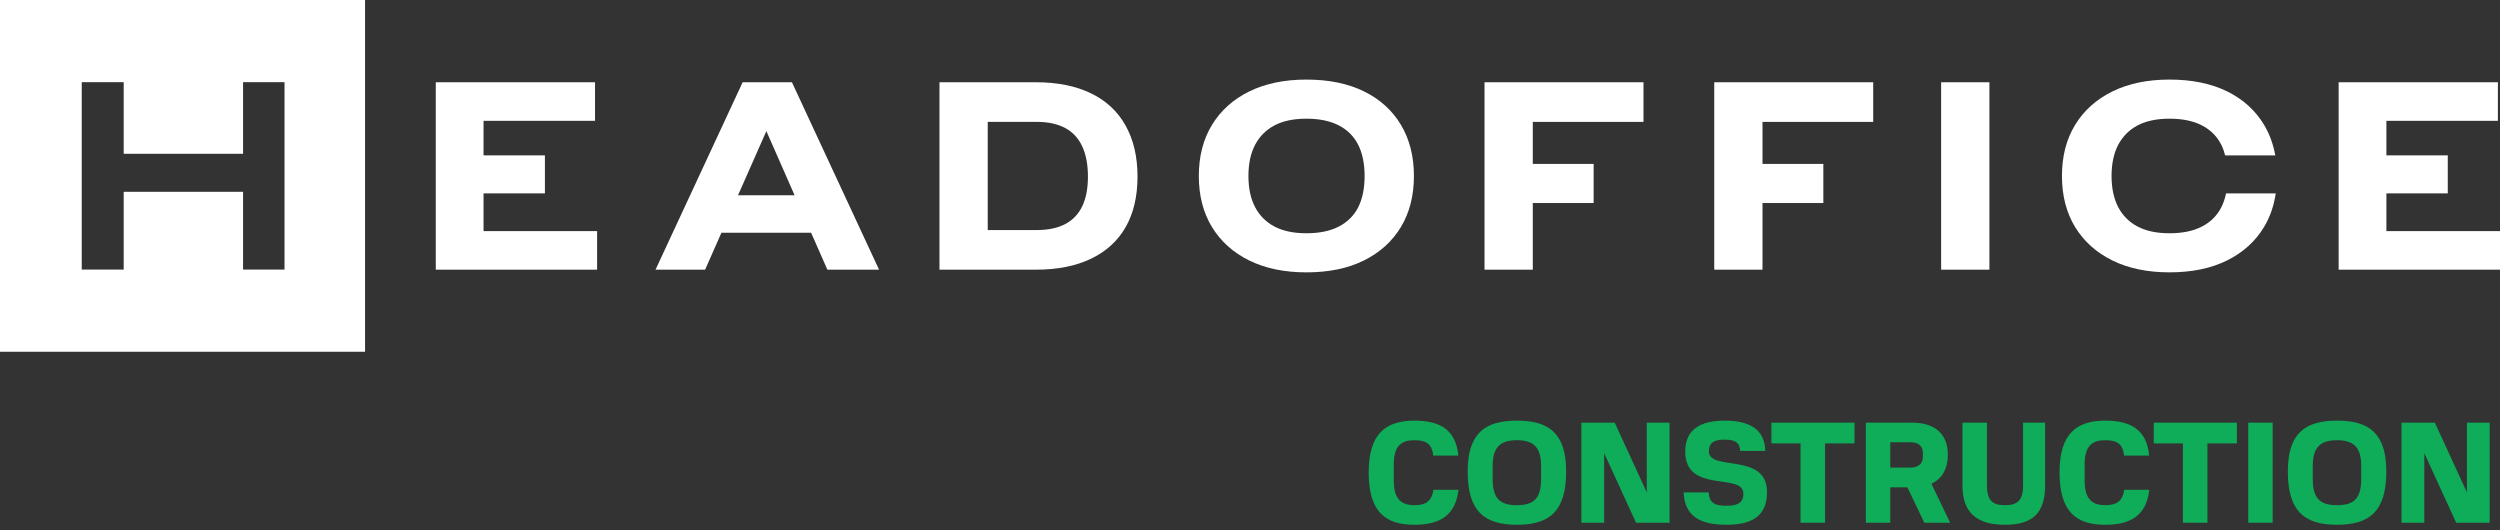 <svg width="198" height="42" viewBox="0 0 198 42" fill="none" xmlns="http://www.w3.org/2000/svg">
<rect x="0" y="0" width="198" height="42" fill="#333333" stroke="none"/>
<path d="M38.296 15.315H43.157V12.305H38.296V9.569H47.126V6.515H38.296H37.028H34.514V21.358H37.028H38.296H47.291V18.304H38.296V15.315Z" fill="white"/>
<path d="M58.817 6.515L51.918 21.358H55.845L57.138 18.431H64.239L65.528 21.358H69.621L62.721 6.515H58.817ZM58.451 15.464L60.696 10.383L62.932 15.464H58.451Z" fill="white"/>
<path d="M86.416 7.396C85.211 6.81 83.758 6.515 82.054 6.515H78.229H77.148H74.406V21.358H76.609H78.229H82.052C83.756 21.358 85.211 21.067 86.415 20.489C87.62 19.909 88.534 19.072 89.157 17.977C89.78 16.881 90.091 15.549 90.091 13.981C90.091 12.426 89.78 11.087 89.157 9.963C88.535 8.837 87.621 7.983 86.416 7.396ZM85.72 16.322C85.422 16.951 84.971 17.425 84.37 17.743C83.768 18.061 83.024 18.219 82.137 18.219H78.229V9.654H82.135C83.022 9.654 83.766 9.817 84.369 10.142C84.971 10.467 85.421 10.955 85.718 11.604C86.016 12.254 86.164 13.046 86.164 13.979C86.166 14.912 86.018 15.693 85.72 16.322Z" fill="white"/>
<path d="M108.024 7.236C106.758 6.614 105.236 6.303 103.465 6.303C101.718 6.303 100.21 6.618 98.935 7.246C97.66 7.875 96.678 8.759 95.986 9.897C95.293 11.035 94.947 12.381 94.947 13.937C94.947 15.492 95.293 16.838 95.986 17.977C96.678 19.115 97.662 19.999 98.935 20.628C100.21 21.257 101.72 21.571 103.465 21.571C105.238 21.571 106.758 21.257 108.024 20.628C109.292 19.999 110.268 19.115 110.954 17.977C111.64 16.84 111.982 15.493 111.982 13.937C111.982 12.383 111.64 11.033 110.954 9.887C110.27 8.742 109.292 7.858 108.024 7.236ZM107.568 16.418C107.23 17.083 106.717 17.592 106.031 17.944C105.345 18.299 104.491 18.474 103.466 18.474C102.455 18.474 101.613 18.297 100.942 17.944C100.27 17.592 99.757 17.079 99.405 16.407C99.051 15.737 98.876 14.912 98.876 13.937C98.876 12.961 99.051 12.139 99.405 11.467C99.759 10.797 100.271 10.283 100.942 9.93C101.614 9.577 102.455 9.4 103.466 9.4C104.491 9.4 105.347 9.577 106.031 9.93C106.717 10.284 107.23 10.797 107.568 11.467C107.907 12.139 108.077 12.963 108.077 13.937C108.077 14.925 107.907 15.752 107.568 16.418Z" fill="white"/>
<path d="M120.109 6.515H117.574V21.358H121.397V16.079H126.216V12.982H121.397V9.654H130.165V6.515H121.397H120.109Z" fill="white"/>
<path d="M138.302 6.515H135.768V21.358H139.59V16.079H144.409V12.982H139.59V9.654H148.358V6.515H139.59H138.302Z" fill="white"/>
<path d="M157.561 6.515H153.738V21.358H157.561V6.515Z" fill="white"/>
<path d="M189.003 18.304V15.315H193.864V12.305H189.003V9.569H197.833V6.515H189.003H187.735H185.221V21.358H187.735H189.003H198V18.304H189.003Z" fill="white"/>
<path d="M0 27.859H28.912V0H0V27.859ZM6.473 6.508H9.797V12.18H19.251V6.508H22.534V21.351H19.251V15.191H9.797V21.351H6.473V6.508Z" fill="white"/>
<path d="M175.928 16.418C175.589 17.083 175.077 17.592 174.391 17.944C173.705 18.299 172.85 18.474 171.826 18.474C170.815 18.474 169.972 18.297 169.301 17.944C168.629 17.592 168.117 17.079 167.764 16.407C167.412 15.737 167.235 14.912 167.235 13.937C167.235 12.961 167.412 12.138 167.764 11.467C168.118 10.797 168.631 10.283 169.301 9.93C169.974 9.577 170.815 9.4 171.826 9.4C172.85 9.4 173.706 9.577 174.391 9.93C175.077 10.284 175.589 10.797 175.928 11.467C176.057 11.723 176.152 12.006 176.232 12.305H180.202C180.042 11.417 179.747 10.611 179.313 9.887C178.627 8.742 177.65 7.858 176.384 7.236C175.117 6.614 173.596 6.303 171.824 6.303C170.079 6.303 168.57 6.618 167.295 7.246C166.02 7.875 165.038 8.759 164.345 9.897C163.652 11.035 163.307 12.381 163.307 13.937C163.307 15.492 163.654 16.838 164.345 17.976C165.038 19.113 166.021 19.997 167.295 20.626C168.57 21.255 170.079 21.57 171.824 21.57C173.598 21.57 175.117 21.255 176.384 20.626C177.652 19.997 178.627 19.113 179.313 17.976C179.788 17.189 180.093 16.301 180.239 15.315H176.304C176.22 15.721 176.094 16.089 175.928 16.418Z" fill="white"/>
<path d="M190.2 33.475H192.841L195.38 38.999V33.475H197.183V41.4H194.53L192.003 35.887V41.4H190.2V33.475Z" fill="#0FAC5A"/>
<path d="M187.008 37.954V36.886C187.008 35.381 186.365 34.865 185.09 34.865C183.815 34.865 183.172 35.381 183.172 36.886V37.954C183.172 39.539 183.815 40.01 185.09 40.01C186.365 40.01 187.008 39.539 187.008 37.954ZM181.197 37.346C181.197 34.302 182.575 33.314 185.09 33.314C187.617 33.314 188.996 34.302 188.996 37.346C188.996 40.55 187.617 41.561 185.09 41.561C182.575 41.561 181.197 40.55 181.197 37.346Z" fill="#0FAC5A"/>
<path d="M178.063 33.475H179.993V41.4H178.063V33.475Z" fill="#0FAC5A"/>
<path d="M172.887 35.117H170.578V33.475H177.16V35.117H174.828V41.4H172.887V35.117Z" fill="#0FAC5A"/>
<path d="M163.115 37.414C163.115 34.359 164.459 33.314 166.734 33.314C168.801 33.314 170.018 34.06 170.214 36.082H168.227C168.123 35.094 167.595 34.865 166.734 34.865C165.78 34.865 165.103 35.232 165.103 36.771V38.069C165.103 39.597 165.757 40.01 166.734 40.01C167.572 40.01 168.1 39.758 168.238 38.793H170.225C169.995 40.791 168.801 41.561 166.734 41.561C164.459 41.561 163.115 40.562 163.115 37.414Z" fill="#0FAC5A"/>
<path d="M155.426 38.437V33.475H157.367V38.437C157.367 39.688 157.849 40.01 158.791 40.01C159.733 40.01 160.227 39.688 160.227 38.437V33.475H161.973V38.437C161.973 40.642 160.985 41.561 158.791 41.561C156.597 41.561 155.426 40.642 155.426 38.437Z" fill="#0FAC5A"/>
<path d="M147.778 33.475H151.442C153.245 33.475 154.268 34.37 154.268 36.013C154.268 37.139 153.808 37.92 152.97 38.31L154.451 41.4H152.407L151.063 38.597H149.708V41.4H147.778V33.475ZM152.292 36.174V35.887C152.292 35.37 151.993 35.025 151.304 35.025H149.708V37.035H151.304C151.97 37.035 152.292 36.691 152.292 36.174Z" fill="#0FAC5A"/>
<path d="M142.603 35.117H140.294V33.475H146.876V35.117H144.544V41.4H142.603V35.117Z" fill="#0FAC5A"/>
<path d="M133.344 38.999H135.331C135.366 39.861 135.859 40.056 136.721 40.056C137.571 40.056 138.076 39.849 138.076 39.103C138.076 37.38 133.47 39.149 133.47 35.76C133.47 34.026 134.653 33.314 136.606 33.314C138.536 33.314 139.765 33.98 139.811 35.715H137.823C137.789 34.991 137.33 34.819 136.606 34.819C135.813 34.819 135.343 35.014 135.343 35.749C135.343 37.368 139.948 35.783 139.948 38.977C139.948 40.86 138.777 41.561 136.721 41.561C134.63 41.561 133.424 40.872 133.344 38.999Z" fill="#0FAC5A"/>
<path d="M125.244 33.475H127.886L130.424 38.999V33.475H132.228V41.4H129.574L127.048 35.887V41.4H125.244V33.475Z" fill="#0FAC5A"/>
<path d="M122.053 37.954V36.886C122.053 35.381 121.41 34.865 120.135 34.865C118.86 34.865 118.217 35.381 118.217 36.886V37.954C118.217 39.539 118.86 40.01 120.135 40.01C121.41 40.01 122.053 39.539 122.053 37.954ZM116.241 37.346C116.241 34.302 117.62 33.314 120.135 33.314C122.662 33.314 124.04 34.302 124.04 37.346C124.04 40.55 122.662 41.561 120.135 41.561C117.62 41.561 116.241 40.55 116.241 37.346Z" fill="#0FAC5A"/>
<path d="M108.4 37.414C108.4 34.359 109.744 33.314 112.018 33.314C114.086 33.314 115.303 34.06 115.499 36.082H113.512C113.408 35.094 112.88 34.865 112.018 34.865C111.065 34.865 110.387 35.232 110.387 36.771V38.069C110.387 39.597 111.042 40.01 112.018 40.01C112.857 40.01 113.385 39.758 113.523 38.793H115.51C115.28 40.791 114.086 41.561 112.018 41.561C109.744 41.561 108.4 40.562 108.4 37.414Z" fill="#0FAC5A"/>
</svg>
